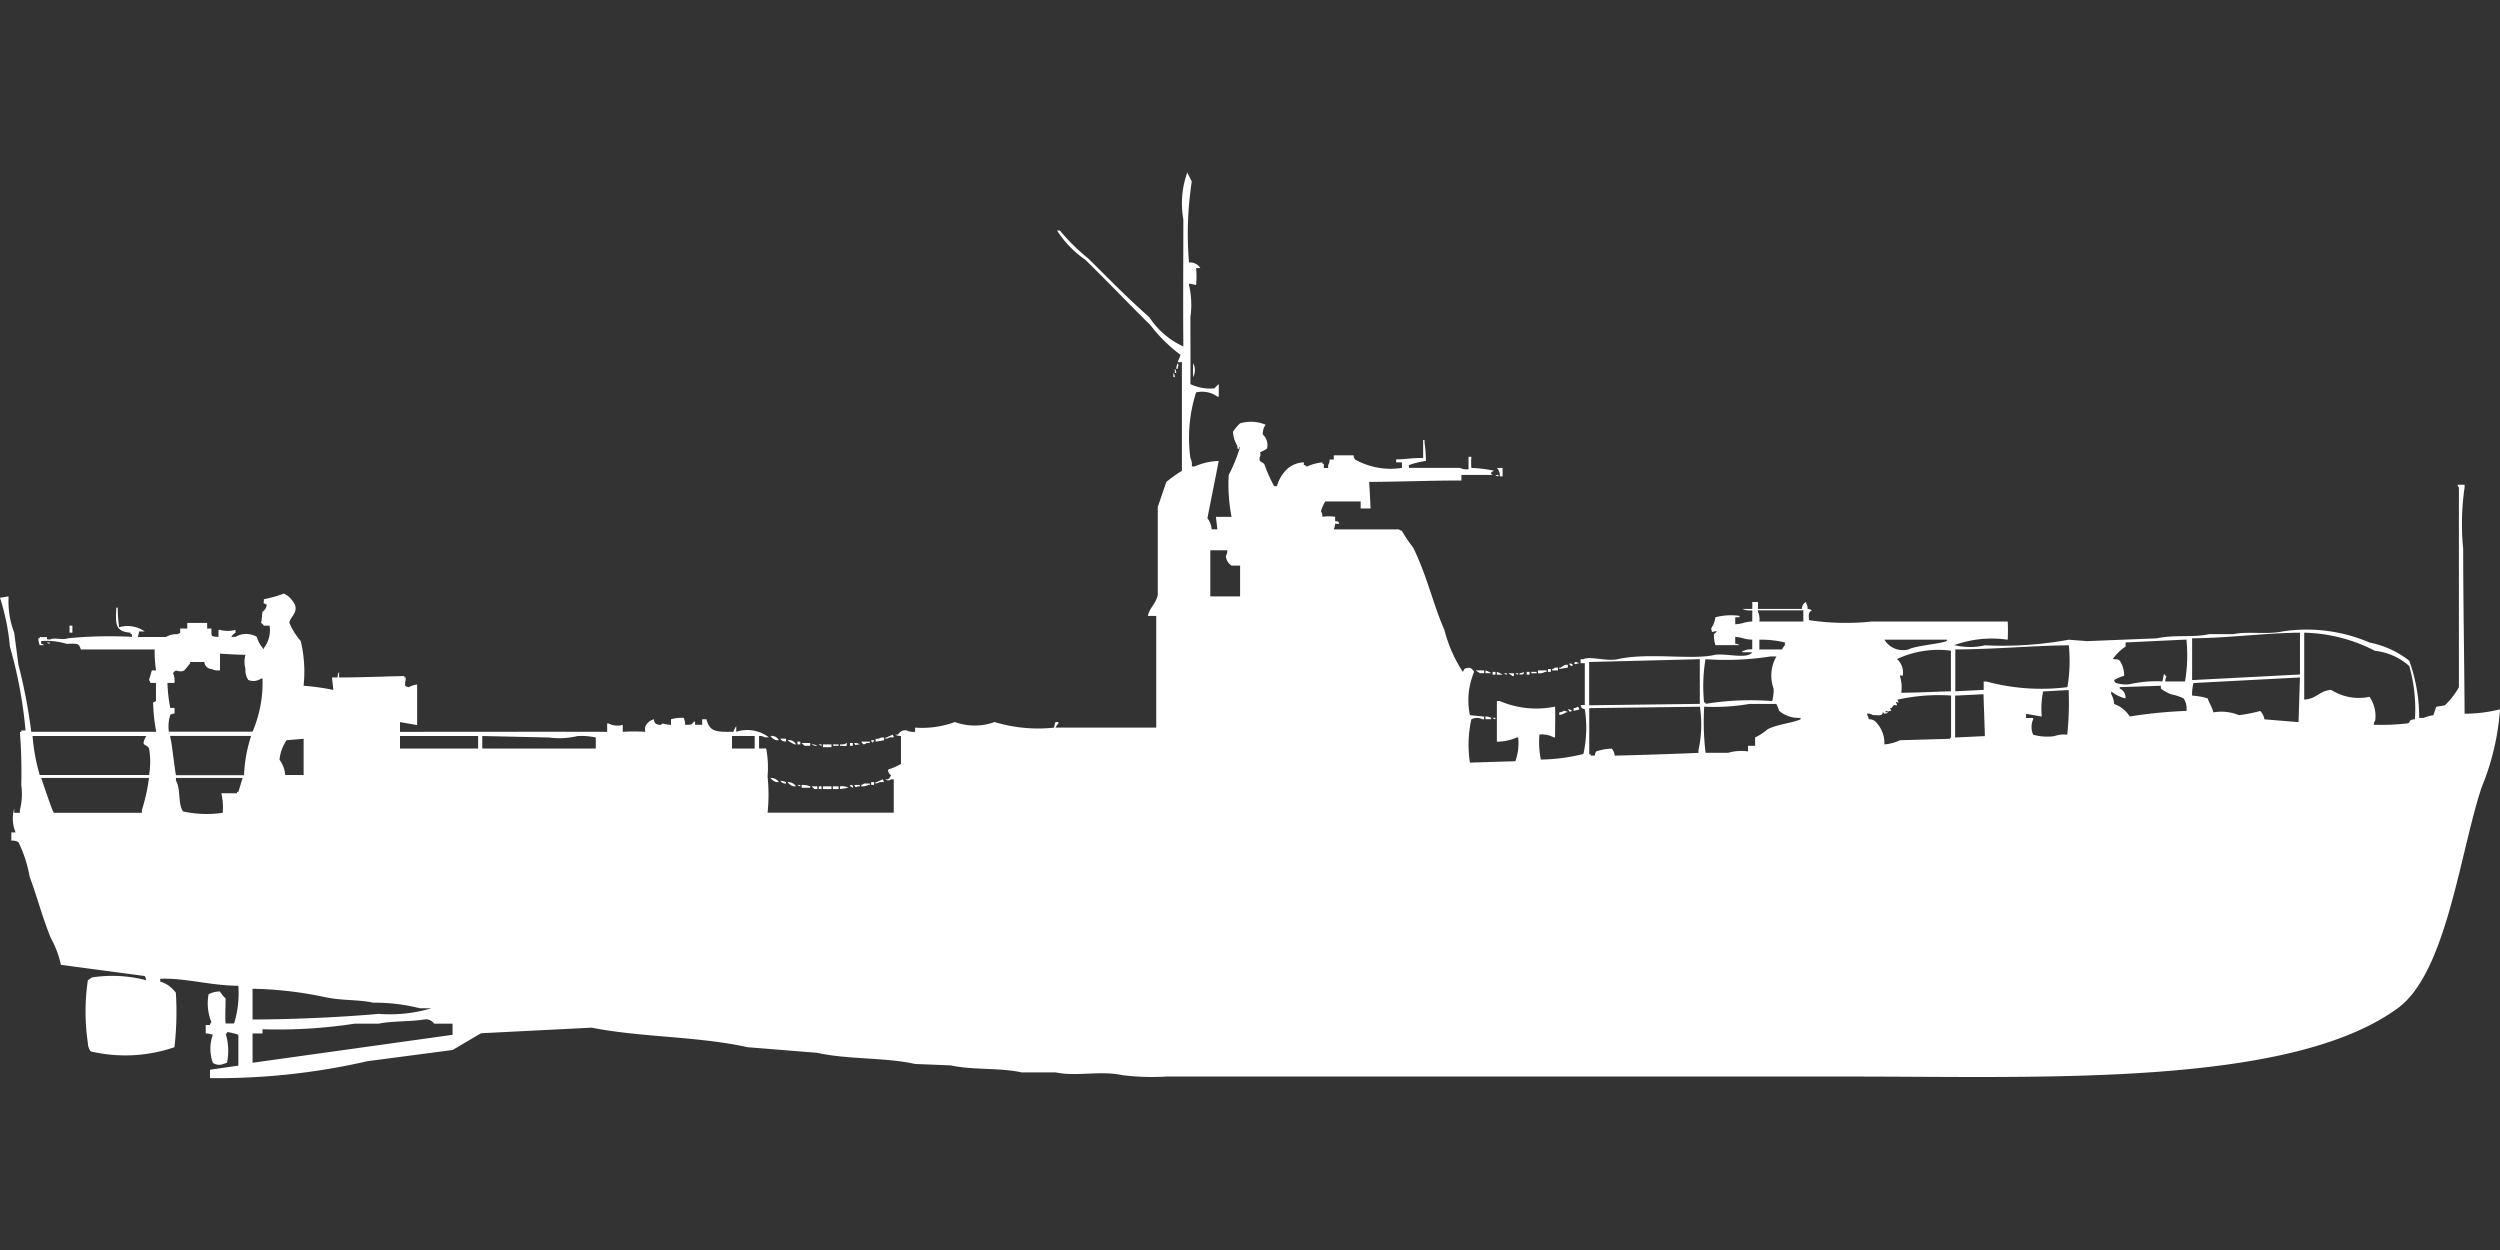 <svg xmlns="http://www.w3.org/2000/svg" width="80" height="40" viewBox="0 0 80 40">
  <rect x="0" y="0" width="80" height="40" fill="#333333" stroke="none"/>
  <defs>
    <style>
      .cls-1 {
        fill: #fff;
        fill-rule: evenodd;
      }
    </style>
  </defs>
  <path id="ussr_ya_5m_ico" class="cls-1" d="M38.275,8.083a2.712,2.712,0,0,1,0,.536l-0.227-.045V8.619a2.783,2.783,0,0,1,.045,1.028c0,0.906.006,1.318,0,2.145a1.453,1.453,0,0,0,.772.134A1.105,1.105,0,0,1,39,11.792v0.4H38.956a0.825,0.825,0,0,0-.681-0.134,4.783,4.783,0,0,0-.182,2.1,0.478,0.478,0,0,1,.045.268h0.091A2.085,2.085,0,0,1,39,14.25l-0.363,1.832a0.642,0.642,0,0,1,.136.357h0.182l-0.045-.4h0.5a5.4,5.4,0,0,1-.091-1.34,5.06,5.06,0,0,0,.363-0.894c-0.064-.009.018,0.037-0.045,0.045-0.035.086-.045-0.089-0.045-0.089a0.927,0.927,0,0,1-.136-0.447,1.6,1.6,0,0,1,.227-0.268,1.234,1.234,0,0,1,.817.045,0.492,0.492,0,0,0-.091.313,0.451,0.451,0,0,1,.136.447c-0.061.055-.163,0.082-0.227,0.134,0.061,0.111-.052.135,0,0.268l0.136,0.089a5.207,5.207,0,0,0,.318.715h0.091a1.183,1.183,0,0,1,.363-0.581,0.834,0.834,0,0,1,.5-0.179c-0.009.135-.018,0.031,0.091,0.134a1.575,1.575,0,0,1,.5-0.134v0.045h0.045v0.134H42.5V14.384a0.3,0.3,0,0,0,.045-0.179h0.136V14.071h0.636a0.214,0.214,0,0,0,.045.134,2.335,2.335,0,0,0,1.5.268V14.294H44.677V14.2c0.384-.007.454-0.046,0.863-0.045V13.579h0.045v0.089a4.173,4.173,0,0,1,.045.581,2.923,2.923,0,0,0-.545.134v0.089H46.72a0.5,0.5,0,0,0,.273.045v-0.4h0.091a2.018,2.018,0,0,0,0,.357,4.156,4.156,0,0,1,.726.089c-0.061.031-.157,0.076-0.045,0.134h-1v0.179c-1,0-2.019.041-2.951,0.045q0.023,0.424.045,0.849H43.541V15.546H42.406a1.592,1.592,0,0,0-.136.313,0.3,0.3,0,0,1,.045.179,1.313,1.313,0,0,1,.409,0v0.134c0.147,0.037.069-.022,0.136,0.089H42.724a0.56,0.56,0,0,1-.045.179h2.088a0.164,0.164,0,0,0,.091.045,4.393,4.393,0,0,0,.363.536c0.447,0.912.653,1.856,1,2.636A4.47,4.47,0,0,0,46.81,21c0.072-.122.041-0.112,0.227-0.134a0.349,0.349,0,0,1,.136.134,2.331,2.331,0,0,0-.136,1.385l0.454,0.045v0.089H47.446a0.383,0.383,0,0,0-.363,0,3.746,3.746,0,0,0-.045,1.385l1.453-.045a1.7,1.7,0,0,0,.091-0.76H48.536a1.533,1.533,0,0,1-.636.134v-1.3h0.091a2.977,2.977,0,0,0,1.771.179c0.012,0.305,0,.512,0,0.983H49.716a0.774,0.774,0,0,0-.454-0.089,2.8,2.8,0,0,0,.045.8,5.931,5.931,0,0,0,1.362-.179,3.884,3.884,0,0,0,.045-1.43c-0.13-.05-0.084-0.008-0.136-0.134h0.136v-1.34H50.579V20.595H50.67c0.2-.111.746,0.079,1.09,0,0.96-.221,2.379.027,3.087-0.134,0.333-.076,1.061.15,1.226-0.089H55.755V20.327H55.8a0.5,0.5,0,0,1,.272-0.045V19.969c-0.27-.007-0.291-0.071-0.545-0.089V20.1a0.222,0.222,0,0,1,.136.045H54.892a1.1,1.1,0,0,1-.045-0.357,0.275,0.275,0,0,0,.091-0.089c-0.2,0-.131.1-0.182-0.089a0.8,0.8,0,0,0,.136-0.357,1.949,1.949,0,0,1,.772-0.045v0.045H55.528v0.223c0.254-.013.275-0.077,0.545-0.089V19.031a0.6,0.6,0,0,1-.318-0.045h0.318V18.763h0.182v0.223h1.407a0.233,0.233,0,0,1,.136-0.223v0.045a0.3,0.3,0,0,1,.045.179,0.222,0.222,0,0,1,.136.045c-0.117.067-.1,0.134-0.091,0.313a7.94,7.94,0,0,0,2,.045h4.359a5.685,5.685,0,0,1,0,.581,3.513,3.513,0,0,0-1.725.179h0.045a2.131,2.131,0,0,0,.953,0,11.729,11.729,0,0,0,2.679-.179l0.59,0.045,2.225-.089c0.587-.126,1.151-0.017,1.68-0.134h0.772c0.481-.1,1.055.023,1.589-0.089a5.1,5.1,0,0,1,2.77.357,3,3,0,0,1,1.271.581,5.346,5.346,0,0,1,.318,1.832h0.136a1.533,1.533,0,0,1,.318-0.089l0.091-.268,0.272-.045a2.4,2.4,0,0,0,.454-0.581V15.1a0.16,0.16,0,0,1-.045-0.089h0.227V15.1a8.05,8.05,0,0,0-.045,1.966c0,1.767.037,3.569,0.045,5.273A4.842,4.842,0,0,0,80,22.2a8.041,8.041,0,0,1-.59,2.5c-0.7,2.118-1.123,5.921-2.679,7.06-3.439,2.519-11.327,2.19-17.389,2.19H37.321a7.73,7.73,0,0,1-1.407-.045c-0.707-.155-1.483.054-2.134-0.089H32.69c-0.7-.154-1.574-0.07-2.27-0.224l-1.135-.045c-0.985-.217-2.146-0.137-3.133-0.357l-2.225-.179c-1.618-.356-3.394-0.31-4.994-0.626l-3.541.179-0.908.536-2.724.358A21.514,21.514,0,0,1,6.72,34V33.732L7.628,33.6V32.615a1.608,1.608,0,0,0-.363-0.089V32.57H7.219a1.883,1.883,0,0,1,.045.938l-0.136.045a0.343,0.343,0,0,1-.318-0.045,1.333,1.333,0,0,1,0-.894,0.723,0.723,0,0,0-.227-0.045V32.3H6.72a0.153,0.153,0,0,1,.045-0.089,1.613,1.613,0,0,1-.091-0.894,0.759,0.759,0,0,1,.363-0.089,1.121,1.121,0,0,0,.182.223c0,0.324-.02.58,0,0.8H7.491a3.265,3.265,0,0,0,.136-1.207c-0.869,0-1.713-.257-2.5-0.223v0.089a0.968,0.968,0,0,1,.5.358,9.727,9.727,0,0,1-.045,1.743,4.85,4.85,0,0,1-2.679.134,0.463,0.463,0,0,1-.091-0.268,6.839,6.839,0,0,1,0-2.011l0.136-.089a4.277,4.277,0,0,1,1.725.089,0.214,0.214,0,0,0-.045-0.134l-2.679-.357a3.1,3.1,0,0,0-.318-0.849c-0.27-.647-0.44-1.327-0.681-1.966A4.168,4.168,0,0,0,.59,26.448,0.4,0.4,0,0,0,.363,26.4V26.136H0.5a1.141,1.141,0,0,1-.045-0.76V25.51H0.636V25.421a2.044,2.044,0,0,0,.045-0.8,16.688,16.688,0,0,0-.045-1.7H0.681V22.874H0.817a14.344,14.344,0,0,0-.5-2.681A7.193,7.193,0,0,0,0,18.629l0.272-.045v0.089a2.8,2.8,0,0,0,.182,1.072L0.59,20.774A17.06,17.06,0,0,1,1,22.918h4A5.548,5.548,0,0,1,4.9,21.98l0.091-.045V21.354H4.813a0.153,0.153,0,0,0-.045-0.089l0.091-.313H4.994a3.9,3.9,0,0,1-.045-0.67H2.588c-0.073-.2-0.084-0.189-0.454-0.179a2.25,2.25,0,0,0-.817-0.089V20.1a0.157,0.157,0,0,1,.091.045H1.271a0.692,0.692,0,0,1-.045-0.223H1.271V19.88a0.644,0.644,0,0,0,.227,0c0.017,0.117-.034.059,0.091,0.089,0.14-.085.405,0.027,0.59-0.045a13.766,13.766,0,0,1,2.043-.045V19.79H4.177V19.746c-0.491-.035-0.485-0.275-0.454-0.8H3.768a4.3,4.3,0,0,0,.045.626,0.954,0.954,0,0,1,.817.134H4.449a0.559,0.559,0,0,1-.045.179H5.312a0.614,0.614,0,0,1,.363-0.089l0.091-.045V19.612H5.993V19.433H6.629v0.179H6.765c0.007,0.254-.041.257,0.227,0.268V19.656H7.037a0.96,0.96,0,0,0,.5,0v0.089a0.4,0.4,0,0,0-.136.134H7.537a0.674,0.674,0,0,1,.681,0,0.981,0.981,0,0,0,.227.4V20.237a0.941,0.941,0,0,0,.182-0.715H8.445a0.275,0.275,0,0,0-.091-0.089c0.029-.089.035-0.341,0.045-0.357a0.3,0.3,0,0,0,.136-0.223c-0.15-.092-0.086-0.01-0.091-0.179a3.61,3.61,0,0,0,.636-0.179,0.623,0.623,0,0,1,.272.223c0.288,0.334-.091.529-0.091,0.715a2.186,2.186,0,0,0,.363.581,4.245,4.245,0,0,1,.091,1.43,7.566,7.566,0,0,1,.953.134l-0.045-.4h0.182A0.285,0.285,0,0,1,10.851,21v0.179c0.706,0,1.447-.033,2.089-0.045v0.045h0.045c-0.01.238-.086,0.266,0.091,0.313a0.79,0.79,0,0,1,.272-0.089v1.3L12.8,22.606v0.313c2.224,0,4.642-.006,6.629,0V22.65h0.045a0.6,0.6,0,0,0,.454.045v0.223a5.981,5.981,0,0,1,.726,0,0.26,0.26,0,0,1,0-.179,0.423,0.423,0,0,1,.273-0.223,0.213,0.213,0,0,0,.045.134,0.309,0.309,0,0,0,.182.045c0.052-.079.081-0.011,0.318,0V22.516a1.334,1.334,0,0,1,.409-0.045,0.691,0.691,0,0,1,.045.223c0.188,0,.189.007,0.272-0.089,0.06-.07.045,0.089,0.045,0.089h0.227V22.516h0.136c0.1,0.381.267,0.416,0.863,0.4a0.789,0.789,0,0,1,.091-0.179v0.179a1.143,1.143,0,0,1,1.044.179H24.472a0.309,0.309,0,0,0-.182-0.045v0.4h0.227a3.25,3.25,0,0,1,.045.894,5.5,5.5,0,0,1,0,1.162H28.6V24.438H28.513a0.134,0.134,0,0,1-.182,0h0.091a0.374,0.374,0,0,0,.091-0.134,0.178,0.178,0,0,1-.091-0.179,1.991,1.991,0,0,0,.409-0.179V23.052a0.3,0.3,0,0,1-.182-0.045H28.74a0.249,0.249,0,0,1,.272-0.134,0.5,0.5,0,0,0,.272.045V22.784a3.037,3.037,0,0,0,1.271-.179,1.854,1.854,0,0,0,1.271,0,4.816,4.816,0,0,0,1.907.179,0.559,0.559,0,0,1,.045-0.179h0.091V22.65a0.516,0.516,0,0,0-.091.134H37V19.21H36.731c0.055-.265.247-0.368,0.318-0.67V15.724l0.272-.8a3.84,3.84,0,0,1,.5-0.357V11.077a0.154,0.154,0,0,1-.136,0,1.142,1.142,0,0,0,.091-0.223,4.82,4.82,0,0,1-.953-0.938c-0.7-.693-1.385-1.408-2.089-2.1a3.336,3.336,0,0,1-.908-0.938h0.091a6.434,6.434,0,0,0,.908.894c0.647,0.637,1.266,1.276,1.952,1.877a2.583,2.583,0,0,0,1.09.938c-0.012-1.451,0-2.629,0-4.066A2.927,2.927,0,0,1,38,5V5.045c0.022,0.032.1,0.186,0.136,0.268A11.01,11.01,0,0,0,38.048,7.9a0.386,0.386,0,0,1,.363.179H38.275Zm-0.59,3.039c0.042,0.085.017,0.052,0,.179H37.639A0.561,0.561,0,0,1,37.684,11.122Zm0.5,0a0.524,0.524,0,0,1,0,.447A3.14,3.14,0,0,1,38.184,11.122Zm-0.59.179a0.225,0.225,0,0,1,.045.134H37.594V11.3Zm-0.045.134a0.226,0.226,0,0,1,.045.134H37.548V11.435Zm10.533,3.039v0.268H47.991a0.326,0.326,0,0,0-.091-0.268h0.182Zm-0.227.223h0.091v0.045A0.156,0.156,0,0,1,47.855,14.7Zm-9.126,2.413v1.475h0.953V17.6H39.41a0.4,0.4,0,0,1-.182-0.313,0.3,0.3,0,0,0,.045-0.179H38.729ZM56.3,19.388h1.407V19.031H56.254v0.045A0.584,0.584,0,0,1,56.3,19.388Zm-54.075.134H2.316v0.223H2.225V19.522Zm67.923,0.4v1.341l3.451-.179V19.746C72.451,19.756,71.339,19.917,70.148,19.925Zm3.587-.179c0,0.806,0,1.4,0,2.145,0.407-.027.47-0.279,0.863-0.313a1.638,1.638,0,0,0,1.226.223,1.07,1.07,0,0,1,.182.76,0.226,0.226,0,0,0-.045.134,7.264,7.264,0,0,0,1.09-.045c0.127-.057-0.035-0.094.227-0.134a5.02,5.02,0,0,0-.182-1.7A1.957,1.957,0,0,0,76,20.327,5.167,5.167,0,0,0,73.734,19.746ZM56.3,19.969v0.313h0.726a0.488,0.488,0,0,1,.091-0.134V20.059A3.279,3.279,0,0,0,56.3,19.969Zm4,0a0.694,0.694,0,0,0,.772.313c0.192-.113.968-0.172,1.226-0.268V19.969h-2Zm7.718,0.089v0.134a1.469,1.469,0,0,0-.409.4c0.186,0.009.207,0,.272,0.134a0.828,0.828,0,0,1,.091.4,1.4,1.4,0,0,0-.318.134,0.152,0.152,0,0,0,.045.089,0.985,0.985,0,0,0,.454.045,3.877,3.877,0,0,1,1.044-.089l0.045-.223h0.045v0.045H69.33a0.625,0.625,0,0,0-.045.179h0.636a4.984,4.984,0,0,0,.045-1.34Zm-66.515,0H1.589V20.1A0.156,0.156,0,0,1,1.5,20.059Zm61.067,0.223v1.34l0.908-.045V21.31h0.091a6.761,6.761,0,0,0,2.588.179,4.984,4.984,0,0,0,.045-1.34C65.039,20.161,63.854,20.277,62.565,20.282ZM60.84,21.667c0.551,0,1.1-.035,1.589-0.045v-1.3a3.1,3.1,0,0,0-1.725.268,0.567,0.567,0,0,1,.182.536c-0.091,0-.013-0.046-0.091,0A1.2,1.2,0,0,1,60.84,21.667Zm-53.8-1.251v0.536a0.485,0.485,0,0,1-.272-0.045,0.234,0.234,0,0,1-.227-0.223H6.084v0.045L5.9,20.952c-0.21.1-.246-0.085-0.363,0.089a0.583,0.583,0,0,1,.045.313H5.358a5.008,5.008,0,0,0,.091.8H5.585v0.179a0.223,0.223,0,0,0-.136.045,1.2,1.2,0,0,0-.045.536H8.082a3.983,3.983,0,0,0,.318-1.7H8.354a0.428,0.428,0,0,1-.409.045,0.583,0.583,0,0,1-.091-0.358,0.857,0.857,0,0,1,0-.447C7.528,20.449,7.334,20.434,7.037,20.416Zm49.625,0.089a9.268,9.268,0,0,1-2.089.089,5.162,5.162,0,0,0-.045,1.385h0.045v0.045a8.894,8.894,0,0,1,2.134-.089,1.273,1.273,0,0,0,.045-0.4,1.218,1.218,0,0,1,.091-1.028H56.663Zm-5.812.179v1.385l3.541-.045v-1.43Zm-0.454,0a0.222,0.222,0,0,1,.136.045H50.488C50.418,20.759,50.346,20.77,50.4,20.684Zm-0.136.045c0.016,0.014.091,0.023,0.045,0.089C50.256,20.8,50.165,20.739,50.261,20.729Zm-0.182.045H50.17v0.089l-0.273.045V20.863h0.045C49.978,20.832,50.045,20.8,50.08,20.774Zm-0.318.089h0.091v0.089H49.671V20.908A0.156,0.156,0,0,0,49.762,20.863Zm-0.227.045h0.091V21H49.535V20.908Zm-2.315.045h0.272v0.089H47.355C47.32,21.011,47.254,20.983,47.219,20.952Zm0.318,0a0.81,0.81,0,0,1,.182.089H47.537V20.952Zm1.68,0h0.272V21H49.444a0.4,0.4,0,0,1-.227.045V20.952ZM47.764,21h0.091v0.089H47.764V21ZM47.9,21a0.806,0.806,0,0,1,.182.089H47.9V21Zm0.863,0c-0.016.083,0.026,0.071-.136,0.089V21.042A0.222,0.222,0,0,0,48.763,21Zm0.091,0h0.091v0.089H48.854V21Zm0.136,0h0.182v0.045H49.081C49,21.039,49.04,21.084,48.99,21Zm-0.863.045h0.091v0.045A0.156,0.156,0,0,1,48.127,21.042Zm0.136,0h0.182v0.089H48.4C48.365,21.1,48.3,21.072,48.263,21.042Zm0.227,0h0.091v0.045A0.156,0.156,0,0,1,48.49,21.042Zm21.657,0.715a2.085,2.085,0,0,1,.5.089c0.051,0.165.134,0.259,0.182,0.447a1.487,1.487,0,0,1,.817.089,4.745,4.745,0,0,0,.681-0.134,0.52,0.52,0,0,1,.136.268l1.09,0.089q0.023-.715.045-1.43l-3.405.179A1.27,1.27,0,0,0,70.148,21.757Zm-2.134.089a1.2,1.2,0,0,1-.454-0.223v0.089a0.65,0.65,0,0,1,.091.313,0.943,0.943,0,0,1,.5.4,15,15,0,0,1,1.816-.179,0.57,0.57,0,0,0-.091-0.4,1.639,1.639,0,0,0-.409-0.134,1.519,1.519,0,0,1-.318-0.179V21.444l-1.317.045v0.045A0.3,0.3,0,0,1,68.014,21.846Zm-2.679.581-0.5-.089v0.134h0.227v0.045a0.61,0.61,0,0,0,0,.491,1.669,1.669,0,0,0,.681.045,0.854,0.854,0,0,1,.409-0.045,9.5,9.5,0,0,0,.045-1.43l-0.817.045A2.9,2.9,0,0,0,65.335,22.427Zm-2.77-.67V23.1l0.953-.045q-0.023-.67-0.045-1.34ZM60.3,23.321a1.392,1.392,0,0,0,.5-0.134l1.589-.045a0.126,0.126,0,0,1,.045-0.045V21.757a6.108,6.108,0,0,0-1.725.134,0.159,0.159,0,0,1,.045.089c-0.091,0-.013-0.046-0.091,0a0.159,0.159,0,0,1,.045.089c-0.119,0-.089-0.034-0.182.089H60.477l0.045,0.089H60.477c-0.086.038-.034,0.021-0.136,0v0.045h0.045c0.087,0.035-.091.045-0.091,0.045a0.127,0.127,0,0,0-.045-0.045c-0.018.117-.073,0.1-0.318,0.089a0.311,0.311,0,0,0-.182-0.045v0.045a0.226,0.226,0,0,1,.045.134,0.311,0.311,0,0,1,.272.134A0.957,0.957,0,0,1,60.3,23.321Zm-5.766-1.206a8.2,8.2,0,0,0,.045,1.475H55.3a1.529,1.529,0,0,1,.636-0.045V23.365h0.227V23.1a1.982,1.982,0,0,0,.409-0.268c0.335-.165.735-0.183,1.044-0.313V22.472a0.974,0.974,0,0,1-.681-0.223,2.353,2.353,0,0,0-.091-0.223H55.982A6.775,6.775,0,0,1,54.529,22.114Zm-4.041,0a0.161,0.161,0,0,1,.045.089l-0.182.045V22.159A0.222,0.222,0,0,0,50.488,22.114Zm0.363,0.045v1.475H50.9v0.045h0.136a0.214,0.214,0,0,1,.045-0.134,1.583,1.583,0,0,1,.5-0.089,0.469,0.469,0,0,1,.091.224c0.748-.019,1.76-0.049,2.679-0.089V23.5a3.748,3.748,0,0,0,.045-1.385ZM50.17,22.2a0.177,0.177,0,0,1,.136.045C50.195,22.31,50.249,22.265,50.17,22.2Zm-0.136.045a0.222,0.222,0,0,1,.136.045H50.125a0.539,0.539,0,0,1-.227.089V22.293A0.223,0.223,0,0,0,50.034,22.248Zm-2.5.179a0.582,0.582,0,0,1,.182.045v0.045H47.537V22.427Zm0.227,0.045h0.091v0.045A0.156,0.156,0,0,1,47.764,22.472Zm-19.205.536a0.16,0.16,0,0,1,.045.089H28.468a0.234,0.234,0,0,1-.136.045V23.1h0.045C28.416,23.068,28.52,23.037,28.559,23.008Zm-27.514.045A6.038,6.038,0,0,0,1.271,24.3h3.5a2.611,2.611,0,0,0,0-.849c-0.1-.178-0.285-0.037-0.091-0.4H1.044ZM7.809,24.3a4.708,4.708,0,0,1,.227-1.251H5.448V23.1c0.039,0.064.139,1,.182,1.206H7.809ZM12.8,23.052v0.4h2.5v-0.4H12.8Zm2.633,0v0.4h3.632V23.1a2.084,2.084,0,0,0-.59-0.045,2.47,2.47,0,0,1-.908.045Zm7.991,0v0.4h0.726v-0.4H23.428Zm1.226,0a0.255,0.255,0,0,1,.272.134H24.835A0.389,0.389,0,0,1,24.654,23.052ZM28.2,23.1h0.091v0.089l-0.272.045V23.142A0.3,0.3,0,0,0,28.2,23.1ZM9.126,24.3h0.59V23.142l-0.545.045a1.34,1.34,0,0,0-.227.626A0.905,0.905,0,0,1,9.126,24.3Zm15.846-1.162h0.182v0.089A0.181,0.181,0,0,1,24.972,23.142ZM25.2,23.186a0.255,0.255,0,0,1,.273.134H25.426A1.105,1.105,0,0,1,25.2,23.186Zm2.679,0h0.091v0.045H27.923v0.045A0.16,0.16,0,0,1,27.877,23.186Zm-2.361.045h0.091v0.089H25.517V23.231Zm2.043,0h0.272v0.045H27.741C27.632,23.337,27.629,23.339,27.56,23.231Zm-1.907.045h0.272v0.089H25.744C25.71,23.326,25.686,23.315,25.653,23.276Zm1.453,0c-0.023.117,0.017,0.1-.227,0.089V23.321A0.385,0.385,0,0,0,27.106,23.276Zm0.091,0h0.091v0.089H27.2V23.276Zm0.136,0a0.3,0.3,0,0,1,.182.045C27.33,23.324,27.406,23.394,27.333,23.276Zm-1.362.045a0.3,0.3,0,0,1,.182.045A0.3,0.3,0,0,1,25.971,23.321Zm0.227,0h0.091v0.045A0.156,0.156,0,0,1,26.2,23.321Zm0.136,0h0.272V23.41H26.334V23.321Zm0.318,0h0.182v0.045H26.742C26.659,23.362,26.7,23.407,26.652,23.321ZM1.317,24.393c0.049,0.125.357,1.08,0.409,1.117H4.54V25.421a5.731,5.731,0,0,0,.227-1.028H1.317ZM7.128,25.51a2.091,2.091,0,0,0-.045-0.626h0.5V24.84H7.628l0.136-.447H5.63v0.089c0.161,0.257.055,0.735,0.227,0.983A3.5,3.5,0,0,0,7.128,25.51Zm17.526-1.117a0.311,0.311,0,0,1,.272.134H24.835A0.389,0.389,0,0,1,24.654,24.393Zm3.587,0.045a0.16,0.16,0,0,1,.045.089H28.15a0.234,0.234,0,0,1-.136.045V24.527h0.045C28.1,24.5,28.2,24.467,28.241,24.438Zm-3.269.045a0.581,0.581,0,0,1,.182.045v0.045A0.18,0.18,0,0,1,24.972,24.482ZM25.2,24.527a0.312,0.312,0,0,1,.273.134H25.38A0.389,0.389,0,0,1,25.2,24.527Zm2.679,0h0.091v0.089H27.877V24.527Zm-0.227.045h0.182v0.045H27.787a0.4,0.4,0,0,1-.227.045V24.616A0.156,0.156,0,0,0,27.65,24.572Zm-2.134.045h0.091v0.045A0.156,0.156,0,0,1,25.517,24.616Zm0.136,0a0.784,0.784,0,0,1,.272.045v0.045H25.653V24.616Zm1.589,0c0.016,0.014.091,0.023,0.045,0.089C27.237,24.684,27.146,24.626,27.242,24.616Zm0.091,0h0.182v0.045H27.469C27.359,24.684,27.413,24.733,27.333,24.616Zm-1.362.045h0.182V24.75H26.061C26.028,24.711,26,24.7,25.971,24.661Zm0.227,0h0.091V24.75H26.2V24.661Zm0.136,0h0.272V24.75H26.334V24.661Zm0.318,0h0.182V24.75H26.652V24.661Zm0.227,0a0.486,0.486,0,0,1,.273.045l-0.273.045V24.661ZM8.082,31.14v0.983c1.181,0,2.739-.064,4.041-0.179a4.62,4.62,0,0,0,1.68-.179H13.439a5.915,5.915,0,0,0-1.5-.179c-0.473-.106-1.012-0.061-1.544-0.179A12.139,12.139,0,0,0,8.082,31.14Zm0.318,1.3V32.57H8.082v0.938l6.4-.894V32.257h-0.59a0.317,0.317,0,0,0-.318-0.134c-0.43.073-1.027,0.044-1.453,0.134H11.351A16.069,16.069,0,0,1,8.4,32.436Z" transform="translate(0 0.5)"/>
</svg>
